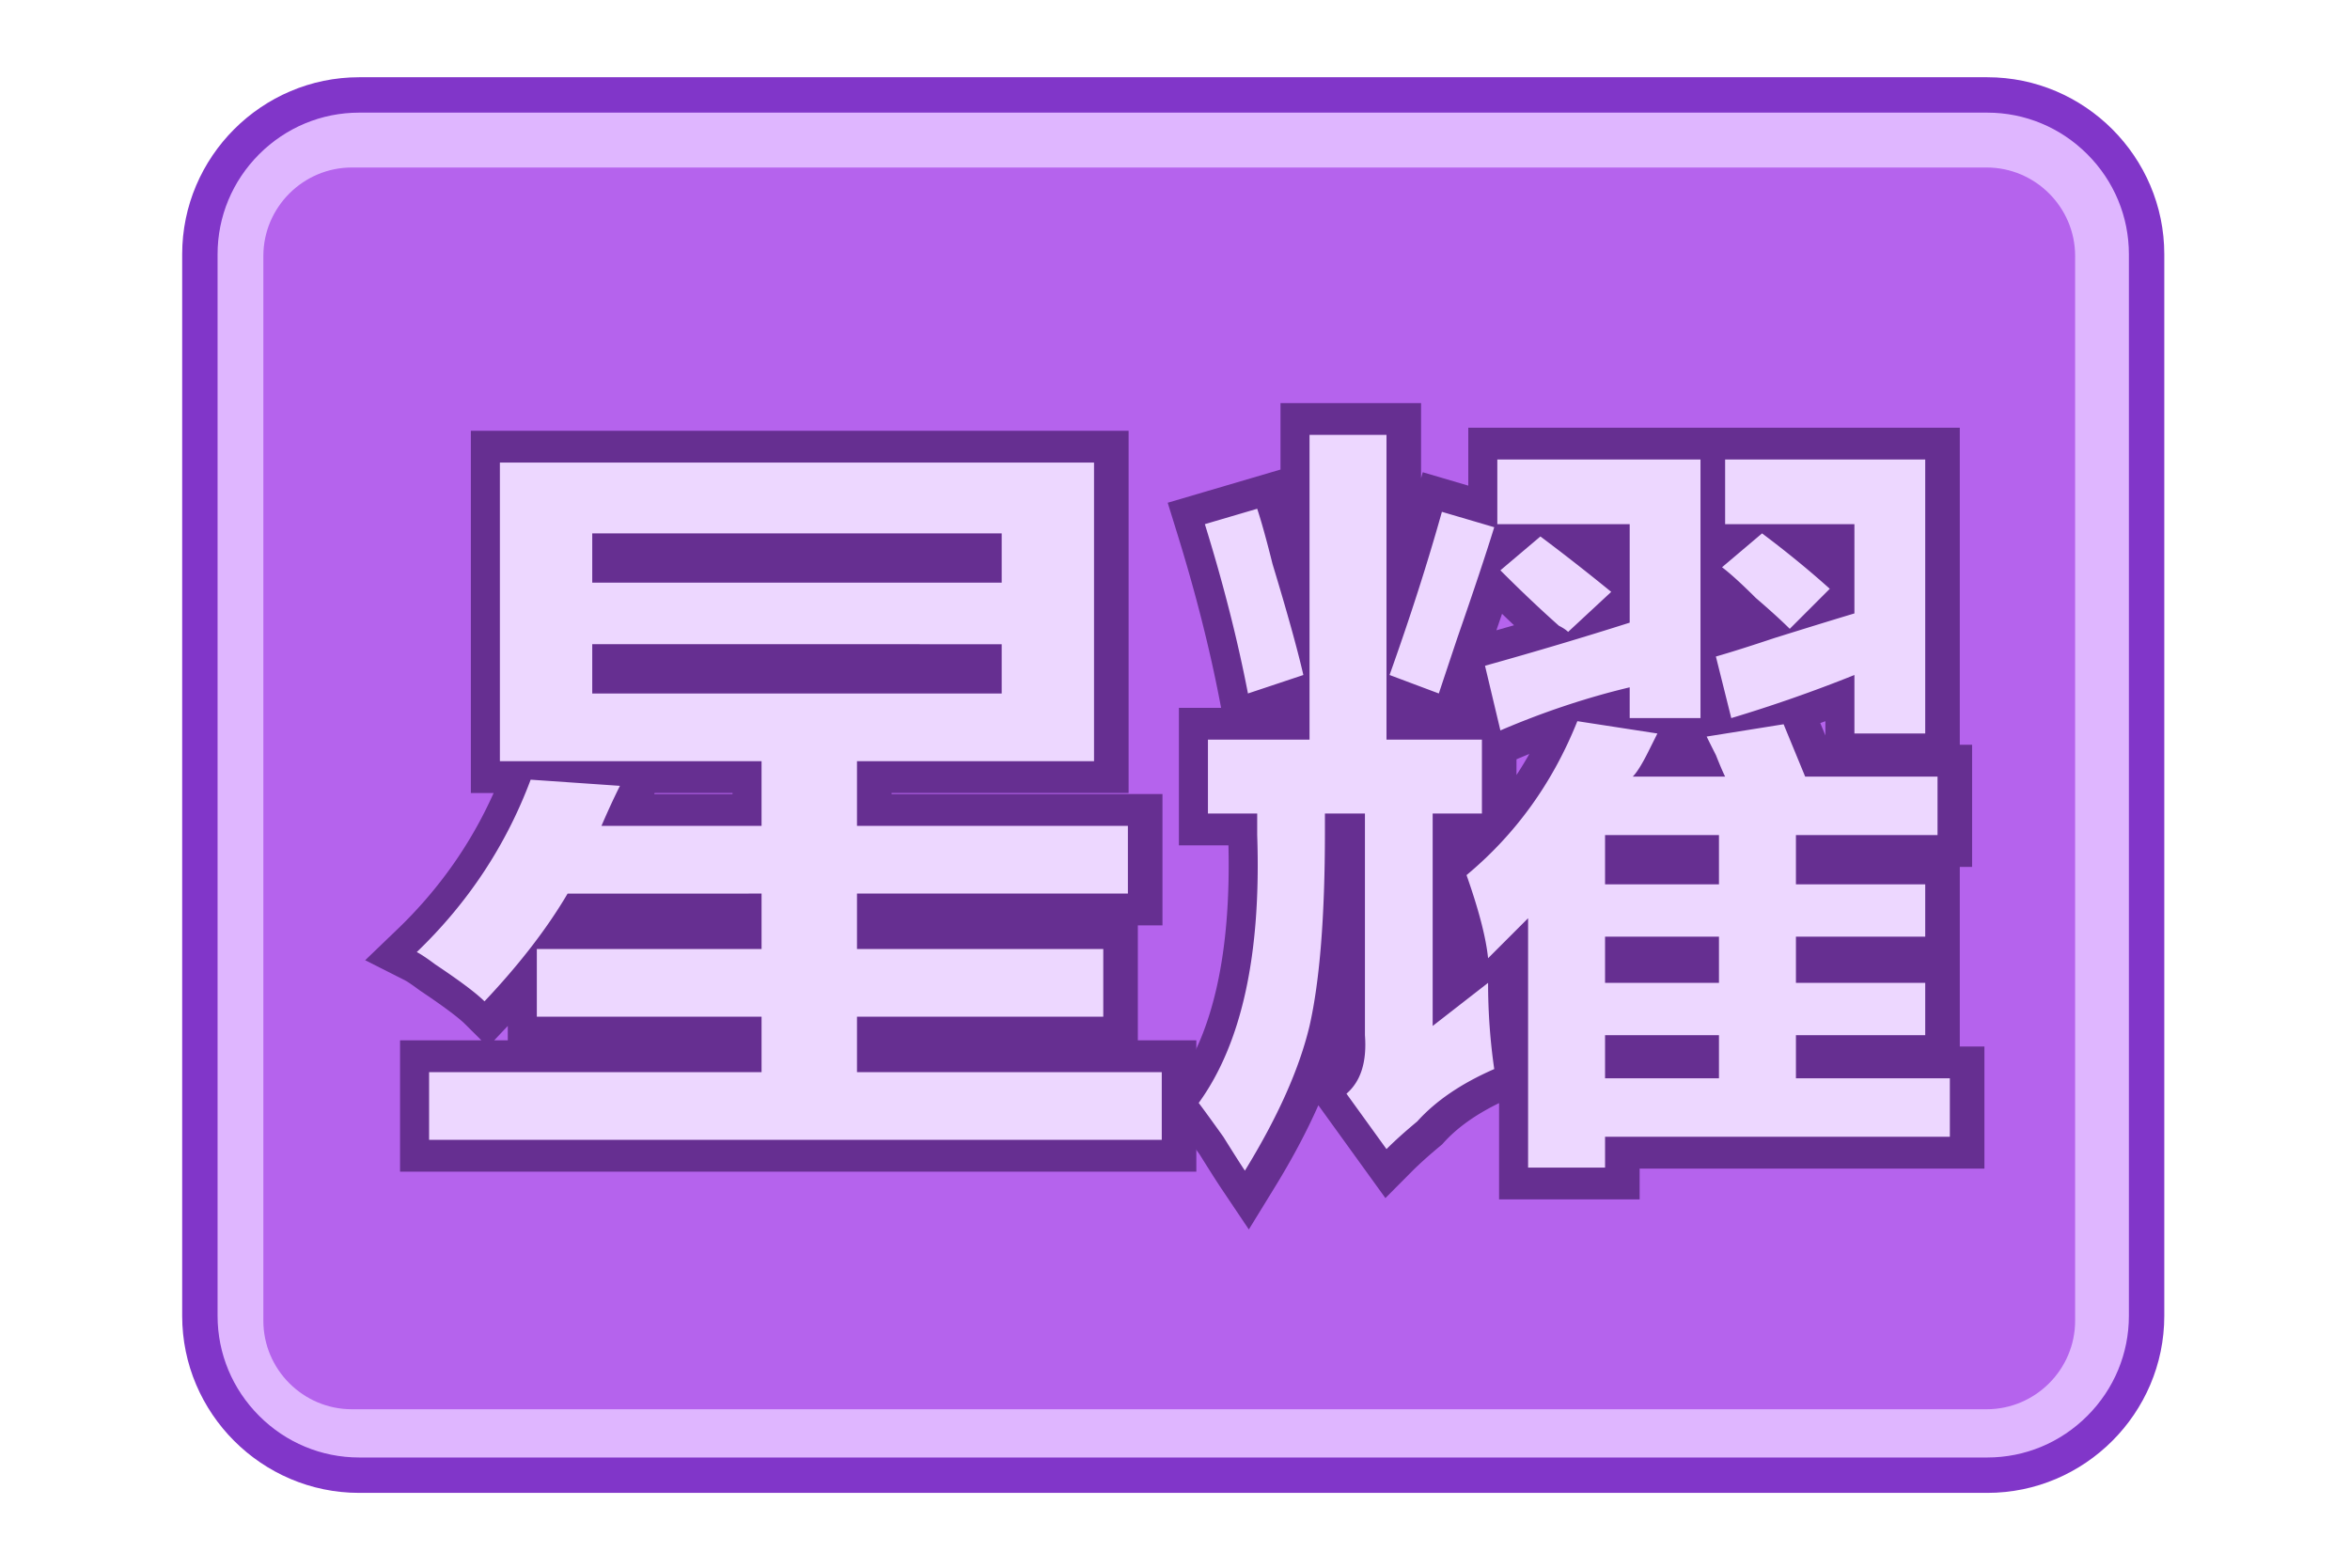<?xml version="1.0" standalone="no"?><!DOCTYPE svg PUBLIC "-//W3C//DTD SVG 1.1//EN" "http://www.w3.org/Graphics/SVG/1.1/DTD/svg11.dtd"><svg t="1730360863046" class="icon" viewBox="0 0 1535 1024" version="1.1" xmlns="http://www.w3.org/2000/svg" p-id="20373" xmlns:xlink="http://www.w3.org/1999/xlink" width="299.805" height="200"><path d="M234.592 963.528c-57.369 0-104.042-46.673-104.042-104.035V166.046c0-57.369 46.673-104.042 104.042-104.042h1063.506c57.362 0 104.031 46.673 104.031 104.042v693.447c0 57.362-46.669 104.035-104.031 104.035H234.592z m0 0" fill="#DFB6FF" p-id="20374"></path><path d="M1298.097 73.569c24.557 0 47.827 9.68 65.313 27.164 17.484 17.484 27.164 40.745 27.164 65.313v693.447c0 24.561-9.68 47.823-27.164 65.306-17.488 17.491-40.756 27.171-65.313 27.171H234.592c-24.568 0-47.829-9.68-65.313-27.171-17.484-17.484-27.164-40.747-27.164-65.306V166.046c0-24.568 9.68-47.829 27.164-65.313 17.484-17.484 40.745-27.164 65.313-27.164h1063.506m0-23.121H234.592c-63.577 0-115.598 52.021-115.598 115.598v693.447c0 63.577 52.021 115.598 115.598 115.598h1063.506c63.577 0 115.598-52.021 115.598-115.598V166.046c0-63.577-52.021-115.598-115.598-115.598z m0 0" fill="#8136C9" p-id="20375"></path><path d="M1297.659 920.467h-1067.837c-31.784 0-57.799-26.006-57.799-57.799V167.204c0-31.793 26.015-57.799 57.799-57.799H1297.66c31.789 0 57.799 26.006 57.799 57.799V862.668c-0.002 31.791-26.011 57.799-57.801 57.799z m0 0" fill="#B563ED" p-id="20376"></path><path d="M328.331 497.184V302.134h388.09v195.05h-154.835v42.228h176.954v44.238h-176.954v36.195h160.867v44.238h-160.867v36.195h199.072v44.238h-478.576v-44.238h217.169v-36.195h-146.791v-44.238h146.791v-36.195H372.569c-13.417 22.811-31.513 46.248-54.293 70.379-5.374-5.341-16.086-13.384-32.174-24.129-5.374-4.022-9.394-6.692-12.066-8.043 33.493-32.174 58.314-69.688 74.4-112.607l58.314 4.022c-4.022 8.043-8.043 16.778-12.066 26.141h104.564v-42.228h-170.917z m60.326-148.802v32.174h267.44v-32.174H388.657z m0 72.391v32.174h267.44v-32.174H388.657z" fill="#EDD7FF" p-id="20377"></path><path d="M781.432 765.288H261.311v-85.781h53.134l-10.81-10.745c-2.487-2.475-9.573-8.567-29.067-21.59l-0.909-0.641c-6.228-4.662-8.585-5.932-8.995-6.138l-26.136-13.223 21.124-20.289c26.878-25.822 47.946-55.673 62.782-88.92h-14.871V281.362h429.633v236.593H582.361v0.685h176.954v85.781h-16.086v75.085h38.205v85.783z m-478.578-41.543h437.035v-2.695H540.816v-77.738h160.867v-2.695h-160.867v-77.738h176.954v-2.695h-176.954v-83.771h154.835v-153.507H349.102v153.507h170.921v83.771h-156.863l12.14-28.26-13.231-0.912c-13.767 31.985-32.485 61.265-55.872 87.419a426.681 426.681 0 0 1 9.95 7.064 422.601 422.601 0 0 0 15.543-18.824v-7.597h5.749c6.483-8.802 12.234-17.468 17.226-25.954l6.024-10.241h159.334v77.738h-146.791v2.695h146.791v77.738H302.854v2.695z m19.937-44.238h8.899v-9.427l-8.899 9.427z m104.501-160.867h51.188v-0.685h-50.845l-0.343 0.685z m249.576-44.922H367.885v-146.107h308.983v146.107z" fill="#662F91" p-id="20378"></path><path d="M790.822 531.368v-48.26h66.357V284.035h50.271v199.072h62.336v48.26h-32.174v138.747l36.195-28.152c0 18.788 1.319 37.546 4.022 56.303-21.46 9.363-38.205 20.768-50.271 34.185-8.043 6.692-14.768 12.725-20.109 18.098l-26.141-36.195c9.363-8.043 13.384-20.768 12.066-38.205v-144.779h-26.141v12.066c0 54.983-3.361 97.211-10.053 126.683-6.725 28.152-20.8 59.634-42.228 94.509-2.702-4.022-7.384-11.404-14.076-22.119-6.725-9.394-12.066-16.778-16.086-22.119 28.152-38.866 40.877-97.18 38.205-174.941v-14.076h-32.172z m26.141-78.422c-6.725-34.844-16.086-71.698-28.152-110.595l34.185-10.053c2.671 8.043 6.033 20.109 10.053 36.195 9.363 30.854 16.086 54.983 20.109 72.39l-36.195 12.064z m124.671 0l-32.174-12.066c13.384-37.515 24.79-73.049 34.185-106.574l34.185 10.053c-5.374 17.437-13.417 41.568-24.129 72.39-5.374 16.088-9.394 28.154-12.066 36.197z m32.174 172.931c-1.351-13.384-6.033-31.482-14.076-54.293 32.174-26.801 56.303-60.324 72.39-100.541l52.281 8.043-6.033 12.066c-4.022 8.043-7.384 13.417-10.053 16.086h60.324c-1.351-2.671-3.361-7.351-6.033-14.076a1058.47 1058.47 0 0 1-6.033-12.066l50.271-8.043 14.076 34.185h86.466v38.205h-92.496v32.174h84.455v34.185H1174.892v30.162h84.455v34.185H1174.892v28.152h100.541v38.205H1050.219v20.109h-50.271V599.737l-26.14 26.14z m8.043-148.802l-10.053-42.228c33.493-9.363 65.006-18.758 94.509-28.152V342.351h-86.466v-42.228h132.716v168.91h-46.248v-20.109c-28.154 6.723-56.305 16.086-84.457 28.15z m44.238-64.347c-1.351-1.319-3.361-2.671-6.033-4.022-12.066-10.714-24.821-22.778-38.205-36.195l26.141-22.119a1412.695 1412.695 0 0 1 46.248 36.195l-28.152 26.141z m24.129 132.716v32.174h74.4v-32.174h-74.4z m0 66.357v30.162h74.4v-30.162h-74.4z m0 64.347v28.152h74.4v-28.152h-74.4z m82.445-207.116l-10.053-40.217c9.363-2.671 22.119-6.692 38.205-12.066 21.427-6.692 38.866-12.066 52.281-16.086V342.351h-84.455v-42.228h130.703v178.964h-46.248V440.88a952.69 952.69 0 0 1-80.433 28.152z m38.205-58.314c-5.374-5.341-12.757-12.066-22.119-20.109-9.394-9.363-16.778-16.086-22.119-20.109l26.141-22.119c16.086 12.066 30.821 24.129 44.238 36.195l-26.141 26.141z" fill="#EDD7FF" p-id="20379"></path><path d="M815.734 803.031l-18.022-26.822c-2.642-3.932-7.001-10.774-14.107-22.146-7.337-10.245-11.957-16.597-15.411-21.183l-9.228-12.255 8.999-12.425c24.537-33.876 36.117-86.363 34.443-156.061h-32.36v-89.803h27.57l-1.053-5.455c-6.578-34.087-15.86-70.551-27.595-108.379l-6.246-20.132 73.658-21.664 0.023 0.067v-43.508h91.814v49.102l1.098-3.923 29.748 8.749v-37.84h321.048v207.116h8.043v79.748h-8.043v117.312h16.086v79.748H1070.991v20.109h-91.814v-62.874c-15.282 7.436-27.429 16.106-36.173 25.829l-1.004 1.118-1.156 0.959c-7.628 6.347-13.906 11.991-18.662 16.774l-17.248 17.349-43.792-60.635c-7.536 17.065-17.051 34.968-28.491 53.592l-16.917 27.534z m204.986-61.189h8.728V528.01h-3.497a265.753 265.753 0 0 1-42.117 50.034c0.704 2.187 1.373 4.328 2.007 6.425l34.88-34.88v192.252z m-210.663-22.146c1.131 1.561 2.346 3.246 3.654 5.068 11.143-21.494 18.927-41.373 23.237-59.36 6.313-27.872 9.513-68.905 9.513-121.969v-32.837h67.684v164.805c1.055 15.44-1.282 28.585-6.961 39.302l3.479 4.815c0.816-0.694 1.651-1.396 2.5-2.108a128.868 128.868 0 0 1 10.418-10.064l-6.737 5.24v-201.99h32.174v-6.717h-62.336v-49.359l-3.65-1.369 3.65-10.23v-138.114h-8.728V503.881h-66.357v6.717h32.174v34.493c2.494 74.042-8.84 132.678-33.715 174.604z m335.335 2.039h8.728V528.01h-8.728v193.724z m-190.345-38.864l-19.386 15.08c6.058-4.246 12.635-8.231 19.708-11.943-0.112-1.046-0.219-2.092-0.322-3.137z m205.694-158.198h4.898l-11.74-28.511-7.008 1.122 0.285 0.578 13.565 26.812z m-115.939-30.662a284.928 284.928 0 0 1-7.461 14.829l13.846-13.846-6.385-0.983z m-54.244 1.933v10.263a232.818 232.818 0 0 0 8.374-13.756c-2.796 1.138-5.588 2.305-8.374 3.493z m198.433-23.665l3.334 8.095v-9.306c-1.111 0.406-2.22 0.809-3.334 1.21z m44.877-13.962h4.705v-137.421h-89.16v0.685h84.455v136.736z m-146.79-10.055h4.705V320.893h-91.173v0.685h86.466v100.303l-9.114 2.903 9.114-2.178v25.656zM981.12 400.927c-1.187 3.482-2.417 7.068-3.686 10.756 3.862-1.095 7.7-2.193 11.518-3.291a993.838 993.838 0 0 1-7.832-7.465z" fill="#662F91" p-id="20380"></path><path d="M326.525 497.184V302.134h388.09v195.05h-154.835v42.228h176.954v44.238h-176.954v36.195h160.867v44.238h-160.867v36.195h199.072v44.238h-478.576v-44.238h217.169v-36.195h-146.791v-44.238h146.791v-36.195H370.763c-13.417 22.811-31.513 46.248-54.293 70.379-5.374-5.341-16.086-13.384-32.174-24.129-5.374-4.022-9.394-6.692-12.066-8.043 33.493-32.174 58.314-69.688 74.4-112.607l58.314 4.022c-4.022 8.043-8.043 16.778-12.066 26.141h104.564v-42.228h-170.917z m60.326-148.802v32.174h267.44v-32.174H386.851z m0 72.391v32.174h267.44v-32.174H386.851zM789.016 531.368v-48.26h66.357V284.035h50.271v199.072h62.336v48.26h-32.174v138.747l36.195-28.152c0 18.788 1.319 37.546 4.022 56.303-21.46 9.363-38.205 20.768-50.271 34.185-8.043 6.692-14.768 12.725-20.109 18.098l-26.141-36.195c9.363-8.043 13.384-20.768 12.066-38.205v-144.779h-26.141v12.066c0 54.983-3.361 97.211-10.053 126.683-6.725 28.152-20.8 59.634-42.228 94.509-2.702-4.022-7.384-11.404-14.076-22.119-6.725-9.394-12.066-16.778-16.086-22.119 28.152-38.866 40.877-97.18 38.205-174.941v-14.076h-32.172z m26.141-78.422c-6.725-34.844-16.086-71.698-28.152-110.595l34.185-10.053c2.671 8.043 6.033 20.109 10.053 36.195 9.363 30.854 16.086 54.983 20.109 72.39l-36.195 12.064z m124.671 0l-32.174-12.066c13.384-37.515 24.79-73.049 34.185-106.574l34.185 10.053c-5.374 17.437-13.417 41.568-24.129 72.39-5.374 16.088-9.394 28.154-12.066 36.197z m32.174 172.931c-1.351-13.384-6.033-31.482-14.076-54.293 32.174-26.801 56.303-60.324 72.39-100.541l52.281 8.043-6.033 12.066c-4.022 8.043-7.384 13.417-10.053 16.086h60.324c-1.351-2.671-3.361-7.351-6.033-14.076a1058.47 1058.47 0 0 1-6.033-12.066l50.271-8.043 14.076 34.185h86.466v38.205h-92.496v32.174h84.455v34.185H1173.085v30.162h84.455v34.185H1173.085v28.152h100.541v38.205H1048.413v20.109h-50.271V599.737l-26.14 26.14z m8.043-148.802l-10.053-42.228c33.493-9.363 65.006-18.758 94.509-28.152V342.351h-86.466v-42.228h132.716v168.91h-46.248v-20.109c-28.154 6.723-56.305 16.086-84.457 28.15z m44.238-64.347c-1.351-1.319-3.361-2.671-6.033-4.022-12.066-10.714-24.821-22.778-38.205-36.195l26.141-22.119a1412.695 1412.695 0 0 1 46.248 36.195l-28.152 26.141z m24.129 132.716v32.174h74.4v-32.174h-74.4z m0 66.357v30.162h74.4v-30.162h-74.4z m0 64.347v28.152h74.4v-28.152h-74.4z m82.445-207.116l-10.053-40.217c9.363-2.671 22.119-6.692 38.205-12.066 21.427-6.692 38.866-12.066 52.281-16.086V342.351h-84.455v-42.228h130.703v178.964h-46.248V440.88a952.69 952.69 0 0 1-80.433 28.152z m38.205-58.314c-5.374-5.341-12.757-12.066-22.119-20.109-9.394-9.363-16.778-16.086-22.119-20.109l26.141-22.119c16.086 12.066 30.821 24.129 44.238 36.195l-26.141 26.141z" fill="#EDD7FF" p-id="20381"></path></svg>
